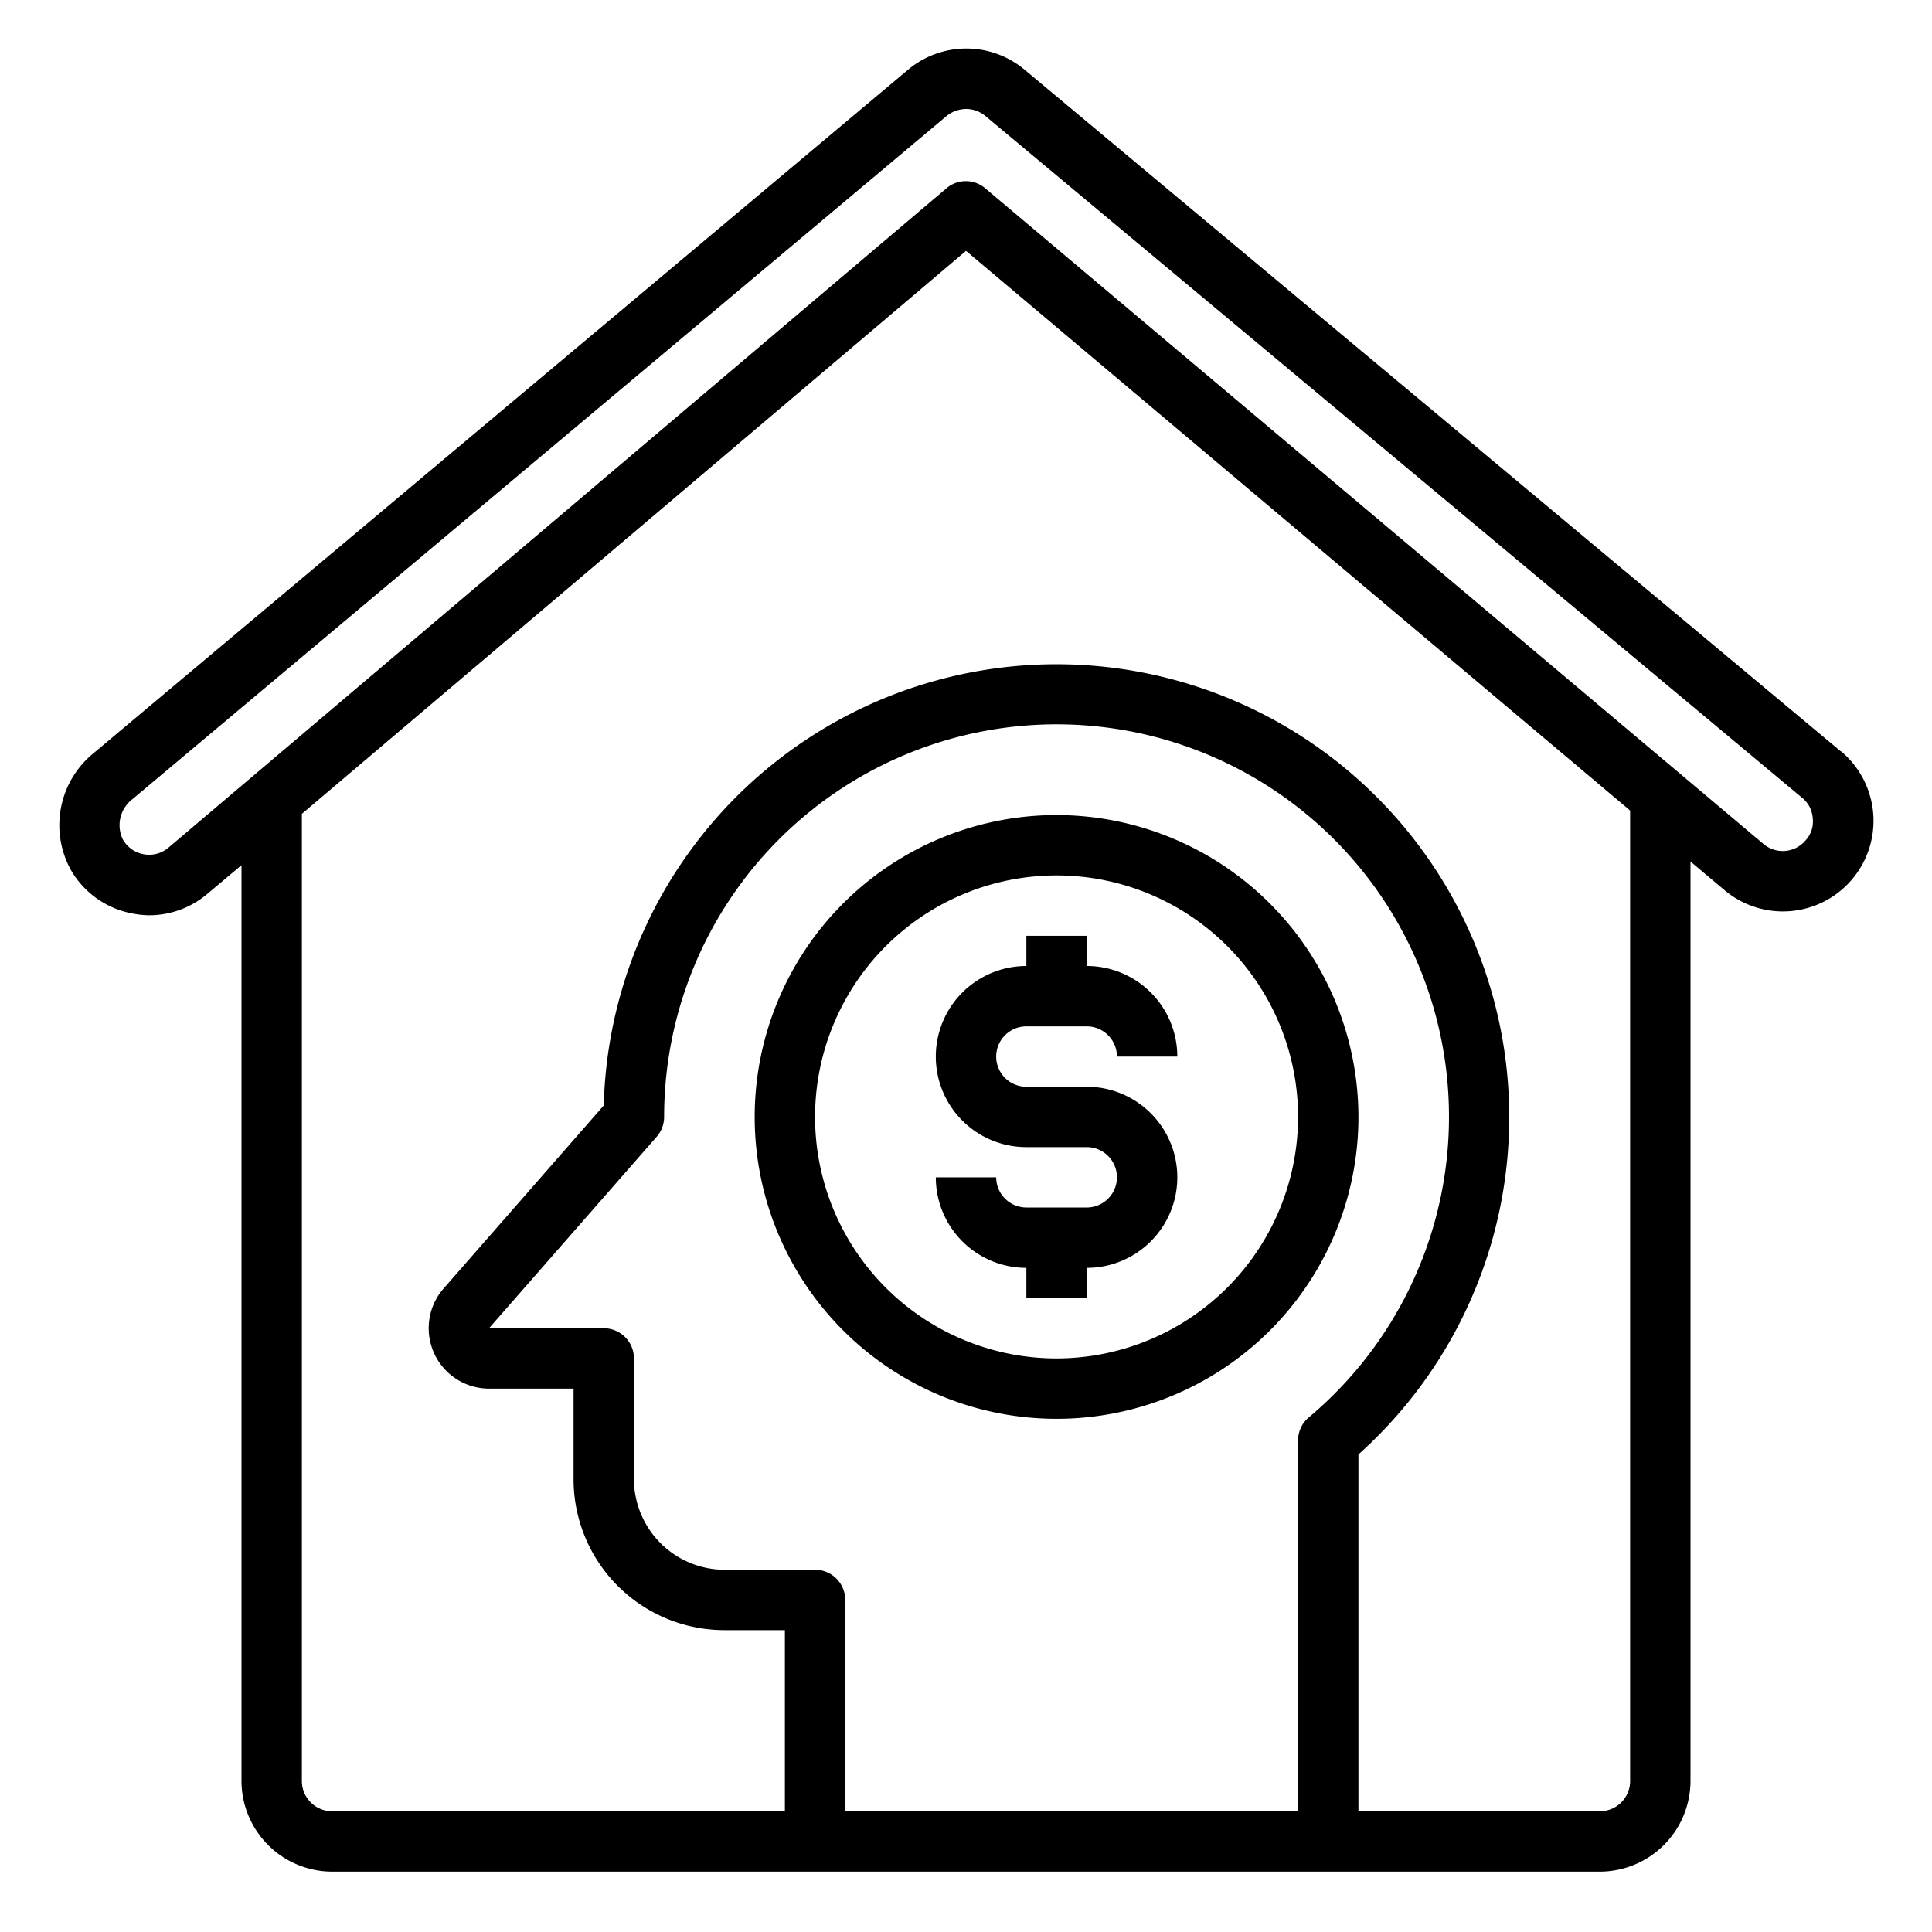 <svg xmlns="http://www.w3.org/2000/svg" viewBox="0 0 64 64" x="0px" y="0px"><g data-name="Business-Working At Home-Head-Money-Thinking"><path d="M34,34h2a1,1,0,0,1,1,1h2a3,3,0,0,0-3-3V31H34v1a3,3,0,0,0,0,6h2a1,1,0,0,1,0,2H34a1,1,0,0,1-1-1H31a3,3,0,0,0,3,3v1h2V42a3,3,0,0,0,0-6H34a1,1,0,0,1,0-2Z"></path><path d="M35,27A10,10,0,1,0,45,37,10.011,10.011,0,0,0,35,27Zm0,18a8,8,0,1,1,8-8A8.009,8.009,0,0,1,35,45Z"></path><path d="M60.99,24.89h-.01L33.93,2.3a3.005,3.005,0,0,0-3.85.01L3.1,24.95a3.071,3.071,0,0,0-.74,3.89,2.976,2.976,0,0,0,2.08,1.43,2.921,2.921,0,0,0,.5.05,2.986,2.986,0,0,0,1.93-.71L8,28.66V59a3.009,3.009,0,0,0,3,3H53a3.009,3.009,0,0,0,3-3V28.54l1.13.95a3,3,0,0,0,3.86-4.6ZM43.36,46.95a.992.992,0,0,0-.36.77V60H28V53a1,1,0,0,0-1-1H24a3.009,3.009,0,0,1-3-3V45a1,1,0,0,0-1-1H16.2l5.55-6.34A1,1,0,0,0,22,37a13,13,0,1,1,21.36,9.95ZM54,59a1,1,0,0,1-1,1H45V48.18A15,15,0,1,0,20,36.62l-5.31,6.07A2,2,0,0,0,16.2,46H19v3a5,5,0,0,0,5,5h2v6H11a1,1,0,0,1-1-1V26.96L32,8.31,54,26.85Zm5.82-31.17a.988.988,0,0,1-1.4.13L32.64,6.24a.987.987,0,0,0-1.29,0L5.58,28.08a.986.986,0,0,1-.81.22,1,1,0,0,1-.7-.49,1.083,1.083,0,0,1,.31-1.33L31.36,3.84A1.047,1.047,0,0,1,32,3.61a1,1,0,0,1,.64.23L59.7,26.43a.948.948,0,0,1,.35.68A.913.913,0,0,1,59.82,27.83Z"></path></g></svg>